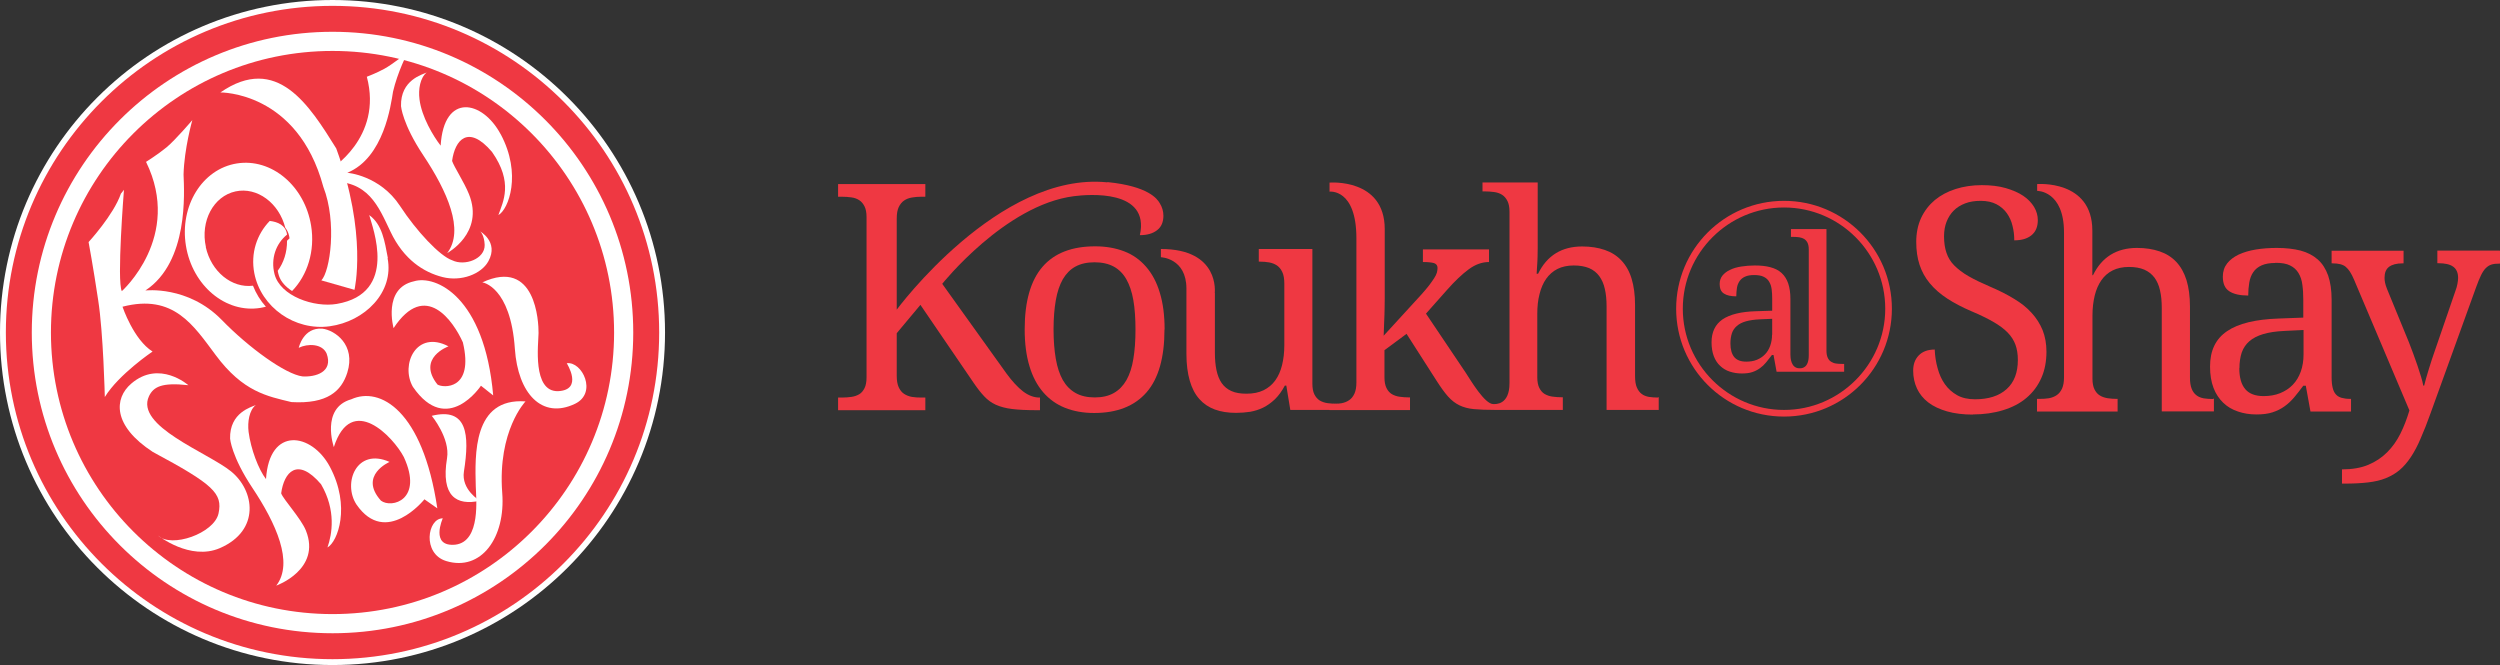 <?xml version="1.0" encoding="UTF-8"?>
<svg id="Layer_1" data-name="Layer 1" xmlns="http://www.w3.org/2000/svg" viewBox="0 0 187.96 50">
  <rect x="0" y="0" width="187.96" height="50" fill="#333333" stroke="none"/>
  <defs>
    <style>
      .cls-1 {
        fill: #ef3842;
      }

      .cls-1, .cls-2 {
        stroke-width: 0px;
      }

      .cls-2 {
        fill: #fff;
      }
    </style>
  </defs>
  <g>
    <path class="cls-1" d="M83.26,13.69c3.09.31,3.75,1.27,3.93,1.58.19.3.28.62.28.95,0,.48-.16.85-.48,1.09-.32.25-.75.37-1.29.37.77-3.47-3.87-3.07-4.96-2.93-5.17.66-9.9,6.59-9.9,6.59l4.83,6.74c.43.59.85,1.04,1.25,1.35.4.3.81.46,1.23.46h.04v.95h-.24c-.76,0-1.38-.03-1.86-.09-.48-.06-.89-.17-1.22-.32-.33-.15-.62-.36-.86-.62-.25-.26-.51-.59-.79-1l-4.02-5.89-1.78,2.13v3.22c0,.35.05.63.15.85.1.21.23.38.4.49.17.11.36.19.59.23.23.04.47.05.71.05h.3v.95h-6.56v-.95h.29c.25,0,.49-.02.71-.05s.42-.1.59-.2.3-.26.4-.46.15-.47.15-.8v-12.06c0-.33-.05-.6-.15-.8s-.23-.36-.4-.47c-.17-.11-.36-.18-.59-.21-.22-.03-.46-.05-.71-.05h-.29v-.95h6.56v.95h-.3c-.25,0-.49.02-.71.06-.23.04-.42.11-.59.23-.16.11-.3.28-.4.49-.1.21-.15.5-.15.85v6.86s7.68-10.41,15.84-9.57"/>
    <path class="cls-1" d="M87.55,24.77c0,2.12-.45,3.7-1.35,4.73-.9,1.03-2.21,1.55-3.94,1.55-.81,0-1.54-.13-2.19-.39s-1.19-.65-1.64-1.17-.8-1.18-1.03-1.96c-.24-.79-.36-1.71-.36-2.77,0-2.1.45-3.67,1.34-4.7.89-1.03,2.21-1.54,3.96-1.54.81,0,1.54.13,2.19.38.65.25,1.19.64,1.64,1.16.45.52.8,1.17,1.03,1.95.24.78.36,1.7.36,2.76ZM79.21,24.77c0,.84.06,1.57.17,2.21.11.64.29,1.17.53,1.6.25.43.57.75.96.97.39.22.87.33,1.44.33s1.04-.11,1.43-.33c.39-.22.7-.54.95-.97.24-.43.42-.96.52-1.6.11-.64.16-1.38.16-2.21s-.05-1.57-.16-2.2c-.11-.63-.29-1.16-.53-1.58-.24-.42-.56-.74-.95-.95-.39-.21-.87-.32-1.44-.32s-1.04.11-1.43.32-.7.53-.95.95c-.24.42-.42.95-.53,1.58-.11.63-.17,1.36-.17,2.2Z"/>
    <path class="cls-1" d="M124.66,29.89c-.25,0-.48-.02-.69-.05-.21-.04-.4-.11-.55-.23-.15-.11-.27-.28-.36-.49-.09-.21-.13-.5-.13-.85v-5.33c0-.77-.09-1.43-.26-1.99s-.43-1.01-.77-1.37-.75-.62-1.25-.79c-.49-.17-1.06-.26-1.7-.26-1.53,0-2.64.68-3.31,2.05h-.11c.01-.21.03-.43.04-.65.01-.19.03-.4.03-.62,0-.22.01-.44.01-.64v-4.95h-4.15v.67h.18c.25,0,.49.02.71.05.22.03.42.1.59.21.17.11.3.27.4.47.1.2.15.47.15.8v12.89c0,1.67-1.07,1.57-1.22,1.57-.64,0-1.67-1.74-2.06-2.34l-3-4.46,1.58-1.78c.59-.67,1.13-1.18,1.63-1.55.5-.37,1.01-.55,1.53-.55v-.95h-4.97v.95c.37,0,.65.03.83.08.18.06.27.18.27.37,0,.11-.02.23-.05.35-.04.12-.1.26-.2.41-.1.15-.22.33-.38.54-.16.21-.36.44-.6.71l-2.82,3.08c.01-.39.03-.76.04-1.11.01-.31.03-.62.03-.94s.01-.58.01-.79v-5.17c0-3.85-4.15-3.5-4.15-3.5v.68s2.02-.26,2.02,3.51v10.83c0,.35-.05.63-.15.85-.1.21-.23.38-.4.49-.16.11-.36.19-.58.23-.22.04-.46.05-.72.05h-.18v.46h6.06v-.95h-.07c-.25,0-.49-.02-.71-.05-.22-.03-.42-.1-.59-.2-.17-.1-.3-.26-.4-.46-.1-.2-.15-.47-.15-.8v-2.04l1.66-1.23,2.26,3.53c.32.5.6.89.86,1.18.26.29.54.51.85.66.31.15.67.25,1.09.29.42.04.96.06,1.61.06h5.08v-.95h-.07c-.25,0-.49-.02-.71-.05-.22-.03-.42-.1-.59-.2-.17-.1-.3-.26-.4-.46-.1-.2-.15-.47-.15-.8v-4.75c0-.55.05-1.05.17-1.5.11-.45.28-.84.5-1.15s.51-.57.85-.74c.34-.17.75-.26,1.22-.26s.84.07,1.16.2c.32.14.57.34.76.6.19.26.34.59.42.97.09.38.13.82.13,1.31v7.78h3.92v-.95h-.07Z"/>
    <g>
      <path class="cls-1" d="M148.33,31.17c-.73,0-1.38-.08-1.94-.24-.56-.16-1.03-.38-1.41-.67-.38-.29-.66-.64-.85-1.04-.19-.41-.29-.86-.29-1.35s.14-.86.42-1.15c.28-.29.68-.44,1.2-.44.02.49.09.96.22,1.41.12.45.3.85.54,1.19.24.34.55.62.92.83.37.21.83.31,1.35.31,1.01,0,1.8-.25,2.37-.76s.85-1.24.85-2.2c0-.43-.06-.81-.18-1.14-.12-.33-.31-.63-.58-.91-.27-.28-.63-.55-1.07-.8-.44-.26-1-.53-1.66-.81-.7-.3-1.31-.62-1.83-.96-.52-.34-.95-.72-1.3-1.14-.35-.42-.6-.88-.77-1.39-.17-.51-.25-1.09-.25-1.73s.12-1.27.37-1.8c.25-.53.59-.97,1.03-1.34.44-.36.96-.64,1.56-.83.6-.19,1.26-.29,1.97-.29.67,0,1.27.07,1.79.22s.96.34,1.32.58.63.53.82.84c.19.32.28.65.28.99,0,.51-.16.88-.48,1.14-.32.26-.75.38-1.29.38,0-.37-.04-.73-.13-1.08-.08-.36-.23-.67-.42-.95-.2-.28-.46-.51-.78-.68s-.72-.26-1.2-.26c-.43,0-.82.06-1.16.19s-.63.31-.86.54-.41.51-.54.84c-.13.33-.19.7-.19,1.1,0,.47.06.88.18,1.23.12.36.31.68.59.96s.64.56,1.08.81c.45.26,1,.52,1.65.8.66.28,1.25.58,1.77.9.52.31.96.66,1.31,1.05.36.39.63.82.83,1.3.19.48.29,1.02.29,1.62,0,.74-.13,1.41-.39,1.99s-.63,1.08-1.12,1.49c-.48.41-1.07.71-1.75.92-.68.21-1.45.32-2.29.32Z"/>
      <path class="cls-1" d="M166.38,30c-.25,0-.48-.02-.69-.05-.21-.04-.4-.11-.55-.23-.15-.11-.28-.28-.36-.49-.09-.21-.13-.5-.13-.85v-5.33c0-.77-.09-1.43-.26-1.99-.18-.56-.43-1.01-.77-1.37-.34-.36-.75-.62-1.25-.79-.5-.17-1.06-.26-1.7-.26-1.53,0-2.64.68-3.31,2.05h-.05v-3.35c0-3.85-4.15-3.5-4.15-3.5v.51s2.02-.03,2.02,3.13v10.89c0,.35-.05.63-.15.85-.1.21-.23.38-.4.49-.16.11-.36.19-.58.23-.22.04-.46.05-.72.05h-.18v.95h6.06v-.95h-.07c-.24,0-.47-.02-.68-.05h0c-.22-.04-.42-.1-.59-.21-.17-.1-.3-.26-.4-.46-.1-.2-.15-.47-.15-.8v-4.75c0-.55.06-1.05.17-1.5.11-.45.28-.84.5-1.15.22-.32.51-.57.85-.74.34-.17.75-.26,1.22-.26s.84.07,1.15.2c.32.14.57.34.77.6.19.26.34.59.42.97.09.38.13.82.13,1.31v7.78h3.92v-.95h-.07Z"/>
      <path class="cls-1" d="M171.09,19.77c-.43,0-.78.06-1.05.18s-.48.29-.63.51c-.15.22-.25.48-.3.78-.05.3-.08.63-.08.98-.62,0-1.1-.11-1.42-.32-.33-.21-.49-.58-.49-1.1,0-.39.11-.72.32-.99.21-.27.5-.49.87-.67.37-.17.8-.3,1.29-.38.49-.08,1.02-.12,1.57-.12.69,0,1.29.07,1.8.2.51.14.94.36,1.29.67s.6.71.78,1.21c.17.5.26,1.1.26,1.82v5.84c0,.31.03.58.08.78.05.21.13.37.24.49.11.13.26.21.43.26.18.05.39.08.64.08h.07v.95h-3.05l-.35-1.94h-.19c-.23.31-.46.61-.68.87-.22.26-.46.49-.73.68-.26.19-.56.34-.9.45-.33.11-.74.16-1.21.16-.5,0-.96-.07-1.39-.22-.43-.14-.8-.36-1.11-.66-.31-.3-.56-.67-.73-1.12s-.26-.98-.26-1.6c0-1.2.42-2.08,1.28-2.66.85-.58,2.14-.89,3.86-.95l1.87-.07v-1.35c0-.4-.02-.78-.07-1.12-.04-.34-.14-.63-.29-.88-.15-.25-.36-.44-.63-.57-.27-.14-.64-.2-1.11-.2ZM168.36,27.68c0,.7.15,1.23.45,1.58.3.35.76.52,1.38.52.45,0,.87-.07,1.24-.22.37-.15.69-.36.95-.63s.46-.6.6-.99c.14-.39.21-.82.21-1.3v-1.83l-1.44.07c-.64.03-1.17.11-1.6.24-.43.13-.78.31-1.04.54-.26.23-.45.51-.57.85-.11.34-.17.73-.17,1.17Z"/>
      <path class="cls-1" d="M187.96,18.87v.95h-.07c-.22,0-.41.02-.57.07-.16.05-.3.14-.43.27-.13.13-.25.31-.36.54-.11.23-.23.52-.36.88l-3.42,9.46c-.26.73-.51,1.37-.75,1.91-.23.55-.48,1.02-.74,1.41-.26.39-.54.72-.84.97-.3.26-.65.46-1.04.62s-.84.26-1.34.32c-.51.06-1.09.09-1.76.09h-.2v-1.07c.76,0,1.42-.11,1.97-.34.55-.23,1.02-.54,1.42-.94s.73-.86,1-1.4c.27-.54.49-1.12.68-1.75l-4.17-9.85c-.1-.23-.2-.43-.3-.58s-.2-.27-.32-.37-.26-.16-.42-.2c-.16-.04-.35-.06-.57-.06h-.07v-.95h5.41v.95h-.07c-.46,0-.79.09-1.02.26s-.34.45-.34.82c0,.13.01.25.04.38.03.13.07.28.14.45l1.65,4.02c.1.26.21.54.32.84.11.3.22.61.32.9s.19.58.27.84c.08.26.14.49.17.68h.07c.08-.33.19-.73.34-1.21.14-.47.31-.98.5-1.52l1.51-4.39c.07-.18.12-.36.15-.53.03-.17.05-.31.05-.44,0-.39-.12-.67-.37-.85-.25-.18-.62-.26-1.12-.26h-.07v-.95h4.69Z"/>
    </g>
    <g>
      <path class="cls-1" d="M138.48,27.36c-.16,0-.31-.01-.45-.03-.14-.02-.26-.07-.37-.14-.11-.07-.19-.17-.25-.31-.06-.13-.09-.31-.09-.53v-9.13h-2.67v.59h.18c.16,0,.3.01.45.03.14.02.26.07.37.13.11.07.19.17.25.29.06.13.09.29.09.5v7.95c0,1.01-.56.98-.7.98-.66,0-.68-.83-.68-1.04v-4.17c0-.47-.06-.86-.17-1.18-.11-.32-.28-.58-.5-.78s-.5-.34-.84-.43c-.33-.09-.72-.13-1.17-.13-.36,0-.7.03-1.02.08-.32.05-.6.13-.84.25-.24.11-.43.26-.57.43-.14.18-.21.39-.21.64,0,.34.11.58.32.71.21.14.52.21.93.21,0-.23.02-.44.05-.64.03-.2.1-.36.2-.51.1-.14.23-.25.41-.33.17-.08.4-.12.68-.12.3,0,.54.04.72.13.18.09.32.21.41.37.1.16.16.35.19.57.03.22.04.46.04.73v.88l-1.22.04c-1.12.03-1.96.24-2.51.61-.55.38-.83.95-.83,1.73,0,.4.06.75.17,1.04s.27.54.48.73c.2.19.44.34.72.43.28.09.58.14.9.14.3,0,.57-.03.78-.1.22-.07.41-.17.58-.29.17-.12.33-.27.47-.44.14-.17.29-.36.44-.56h.12l.23,1.26h5.08s0-.59,0-.59h-.18ZM133.23,25.16c0,.31-.05.59-.14.84-.09.25-.22.47-.39.64-.17.18-.37.31-.61.41-.24.1-.51.14-.8.14-.41,0-.7-.11-.9-.34-.19-.23-.29-.57-.29-1.03,0-.29.04-.54.11-.76.07-.22.2-.4.37-.55.17-.15.4-.27.68-.35.28-.08.63-.13,1.04-.15l.94-.04v1.19Z"/>
      <path class="cls-1" d="M134.13,15.6c4.2,0,7.61,3.42,7.61,7.61s-3.42,7.61-7.61,7.61-7.61-3.42-7.61-7.61,3.42-7.61,7.61-7.61M134.13,15.1c-4.48,0-8.11,3.63-8.11,8.11s3.63,8.11,8.11,8.11,8.11-3.63,8.11-8.11-3.63-8.11-8.11-8.11h0Z"/>
    </g>
    <path class="cls-1" d="M91.34,22.02v4.5c0,.49.04.93.12,1.31s.21.71.39.97c.18.26.42.46.73.6s.69.2,1.14.2c.5,0,.93-.09,1.28-.26.36-.18.65-.42.88-.74.23-.32.4-.7.51-1.15.11-.45.17-.94.17-1.49v-4.65c0-.35-.05-.64-.15-.85-.1-.22-.23-.38-.4-.5-.17-.11-.36-.19-.58-.23-.22-.04-.46-.06-.72-.06h-.07v-.95h4.03v10.13c0,.33.05.6.15.8s.23.35.4.46c.17.1.37.17.59.2.22.03.46.05.71.05h.07v.46h-3.58l-.3-1.83h-.11c-.23.43-.48.77-.76,1.04-.28.26-.57.47-.88.62-.31.15-.63.25-.97.31-.34.05-.69.08-1.06.08-.6,0-1.12-.08-1.59-.25-.46-.17-.85-.43-1.17-.79-.32-.36-.56-.82-.72-1.38s-.25-1.22-.25-2v-4.92c0-2.3-1.92-2.36-1.92-2.36v-.62c4.45,0,4.05,3.3,4.05,3.3Z"/>
  </g>
  <g>
    <path class="cls-2" d="M25,0C11.19,0,0,11.19,0,25s11.19,25,25,25,25-11.19,25-25S38.81,0,25,0Z"/>
    <path class="cls-1" d="M25,.44C11.44.44.44,11.44.44,25s11,24.56,24.56,24.56,24.56-10.99,24.56-24.56S38.56.44,25,.44ZM25,47.61c-12.49,0-22.61-10.12-22.61-22.61S12.51,2.39,25,2.39s22.61,10.12,22.61,22.61-10.12,22.61-22.61,22.61Z"/>
    <path class="cls-1" d="M46.17,25c0,11.69-9.48,21.17-21.17,21.17S3.83,36.69,3.83,25,13.31,3.83,25,3.83s21.17,9.48,21.17,21.17Z"/>
    <path class="cls-2" d="M9.32,14.27s-.55,6.9-.16,7.62c0,0,4.58-4.09,1.82-9.72,0,0,.88-.55,1.55-1.1.66-.55,1.93-2.04,1.93-2.04,0,0-.61,2.15-.66,4.09.05,1.33.39,6.57-2.87,8.72,0,0,3.2-.39,5.74,2.21,2.04,2.1,4.8,4.09,6.07,4.25.99.06,2.32-.33,1.82-1.71-.33-.77-1.44-.77-2.1-.44,0,0,.33-1.55,1.77-1.44.94.11,2.54,1.21,1.88,3.31-.44,1.38-1.49,2.37-4.2,2.21-1.82-.44-3.64-.77-5.69-3.53-1.66-2.21-3.15-4.64-7.01-3.64,0,0,.83,2.48,2.26,3.37,0,0-2.54,1.71-3.59,3.42,0,0-.11-4.8-.5-7.29-.38-2.54-.72-4.36-.72-4.36,0,0,1.88-2.04,2.43-3.64"/>
    <path class="cls-2" d="M24.65,13.66c3.04-.17,3.8,1.86,4.71,3.76,1,2.11,2.5,3.05,3.91,3.41,1.4.36,2.92-.22,3.45-1.19.81-1.47-.66-2.27-.66-2.27.05,0,.35.3.38,1.04.03,1.06-1.5,1.62-2.44,1.16-.93-.31-2.7-2.21-3.92-4.08-1.52-2.32-3.97-2.5-3.97-2.5,2.76-1.13,3.28-5.11,3.44-6.1.33-1.44,1.1-2.96,1.1-2.96,0,0-1.17.93-1.75,1.24-.58.32-1.32.6-1.32.6,1.23,4.62-2.8,7-2.8,7-.05.19-.13.88-.13.88Z"/>
    <path class="cls-2" d="M15.48,18.57c-.43-1.95.57-3.82,2.23-4.18,1.62-.35,3.27.87,3.74,2.74.14.17.24.38.29.62l.03.17-.13.12s-.04.04-.06.06c.01.86-.25,1.65-.7,2.26.02.12.05.24.09.37.15.46.52.85.99,1.15,1.15-1.18,1.74-3,1.43-4.92-.49-3-2.99-5.09-5.59-4.67-2.6.42-4.31,3.2-3.82,6.19.49,3,2.99,5.09,5.59,4.67.14-.02.28-.06.42-.09-.41-.46-.74-.99-.97-1.58-1.59.2-3.14-1.05-3.55-2.91Z"/>
    <path class="cls-2" d="M29.16,19.4c-.24-1.25-.41-2.51-1.4-3.23.25.95,2.21,5.88-2.44,6.68-1.69.29-4.25-.58-4.68-2.24-.3-1.16.1-2.29.94-2.97-.09-.71-.7-.96-1.3-1.03-.97,1-1.45,2.43-1.16,3.93.5,2.56,3.04,4.35,5.67,3.99,2.64-.36,4.85-2.56,4.35-5.12Z"/>
    <path class="cls-2" d="M29.59,24.67s-.83-3,1.53-3.52c1.62-.5,5.31,1.13,5.96,8.58l-.92-.73s-2.54,3.84-5.12.08c-.95-1.67.26-4.31,2.68-3.04,0,0-2.41.87-.83,2.87.41.27,2.77.44,1.91-3.17-.7-1.56-2.81-4.71-5.21-1.07Z"/>
    <path class="cls-2" d="M25.1,33.62s-1.01-2.94,1.31-3.6c2.15-.98,5.37.81,6.47,8.2l-.97-.68s-2.89,3.61-5.11.39c-1.05-1.6,0-4.31,2.49-3.2,0,0-2.35,1.01-.65,2.91.8.61,3.21-.05,1.72-3.28-.79-1.51-3.93-4.85-5.26-.75Z"/>
    <path class="cls-2" d="M36.27,21.23s2.12.3,2.44,5c.23,3.35,2.03,5.32,4.52,4.13,1.71-.82.53-3.22-.62-3.05,0,0,1.28,2.01-.66,2.1-1.94.04-1.47-3.54-1.46-4.37.01-.83-.2-5.67-4.23-3.81Z"/>
    <path class="cls-2" d="M39.51,30.18s-2.11,2.19-1.75,6.88c.26,3.35-1.58,5.93-4.22,5.12-1.81-.56-1.41-3.21-.25-3.21,0,0-.98,2.17.95,1.98,1.93-.24,1.55-3.55,1.53-4.38-.06-2.35-.23-6.68,3.74-6.39Z"/>
    <path class="cls-2" d="M14.16,28.96s-2.18-1.93-4.29-.12c-1.3,1.11-1.42,3.16,1.62,5.14,4.57,2.45,5.26,3.12,4.94,4.62-.32,1.5-3.57,2.64-4.55,1.66,0,0,2.41,1.92,4.65.95,3.07-1.33,2.61-4.34.84-5.77-1.77-1.43-7.22-3.4-6.17-5.65.34-.71.96-1.05,2.95-.83Z"/>
    <path class="cls-2" d="M37.64,10.09c-1.36-2.55-4.27-3.14-4.51.86-.56-.72-1.43-2.17-1.59-3.48-.1-.75.05-1.63.54-2.02-.29.15-1.98.54-1.93,2.53,0,0,.1,1.33,1.67,3.69,1.79,2.69,3.13,5.64,1.8,7.36,0,0,2.81-1.51,1.64-4.43-.36-.9-1.11-2.03-1.27-2.5.21-1.58,1.21-2.78,3-.68,1.62,2.31.83,3.75.48,4.75.77-.42,1.77-3.09.18-6.07Z"/>
    <path class="cls-2" d="M24.8,35.09c-1.36-2.55-4.55-3.07-4.8.93-.56-.72-1.14-2.25-1.31-3.55-.09-.75.05-1.63.54-2.02-.29.15-1.98.54-1.93,2.53,0,0,.1,1.33,1.67,3.69,1.79,2.69,3.13,5.64,1.8,7.36,0,0,3.4-1.21,2.23-4.14-.36-.9-1.69-2.33-1.86-2.8.21-1.58,1.21-2.78,3-.68,1.14,1.96.83,3.75.48,4.75.77-.42,1.77-3.09.18-6.07Z"/>
    <path class="cls-2" d="M32.46,31.26s1.4,1.7,1.15,3.19c-.48,2.89.73,3.58,2.47,3.2,0,0-1.42-.83-1.2-2.2.44-2.79.25-4.84-2.41-4.19Z"/>
    <path class="cls-2" d="M16.56,6.95s5.81-.1,7.75,7.1c1.04,2.68.51,6.35-.15,7.03l2.49.71s1-4.18-1.37-10.63c-2.02-3.24-4.45-7.15-8.71-4.21Z"/>
  </g>
</svg>